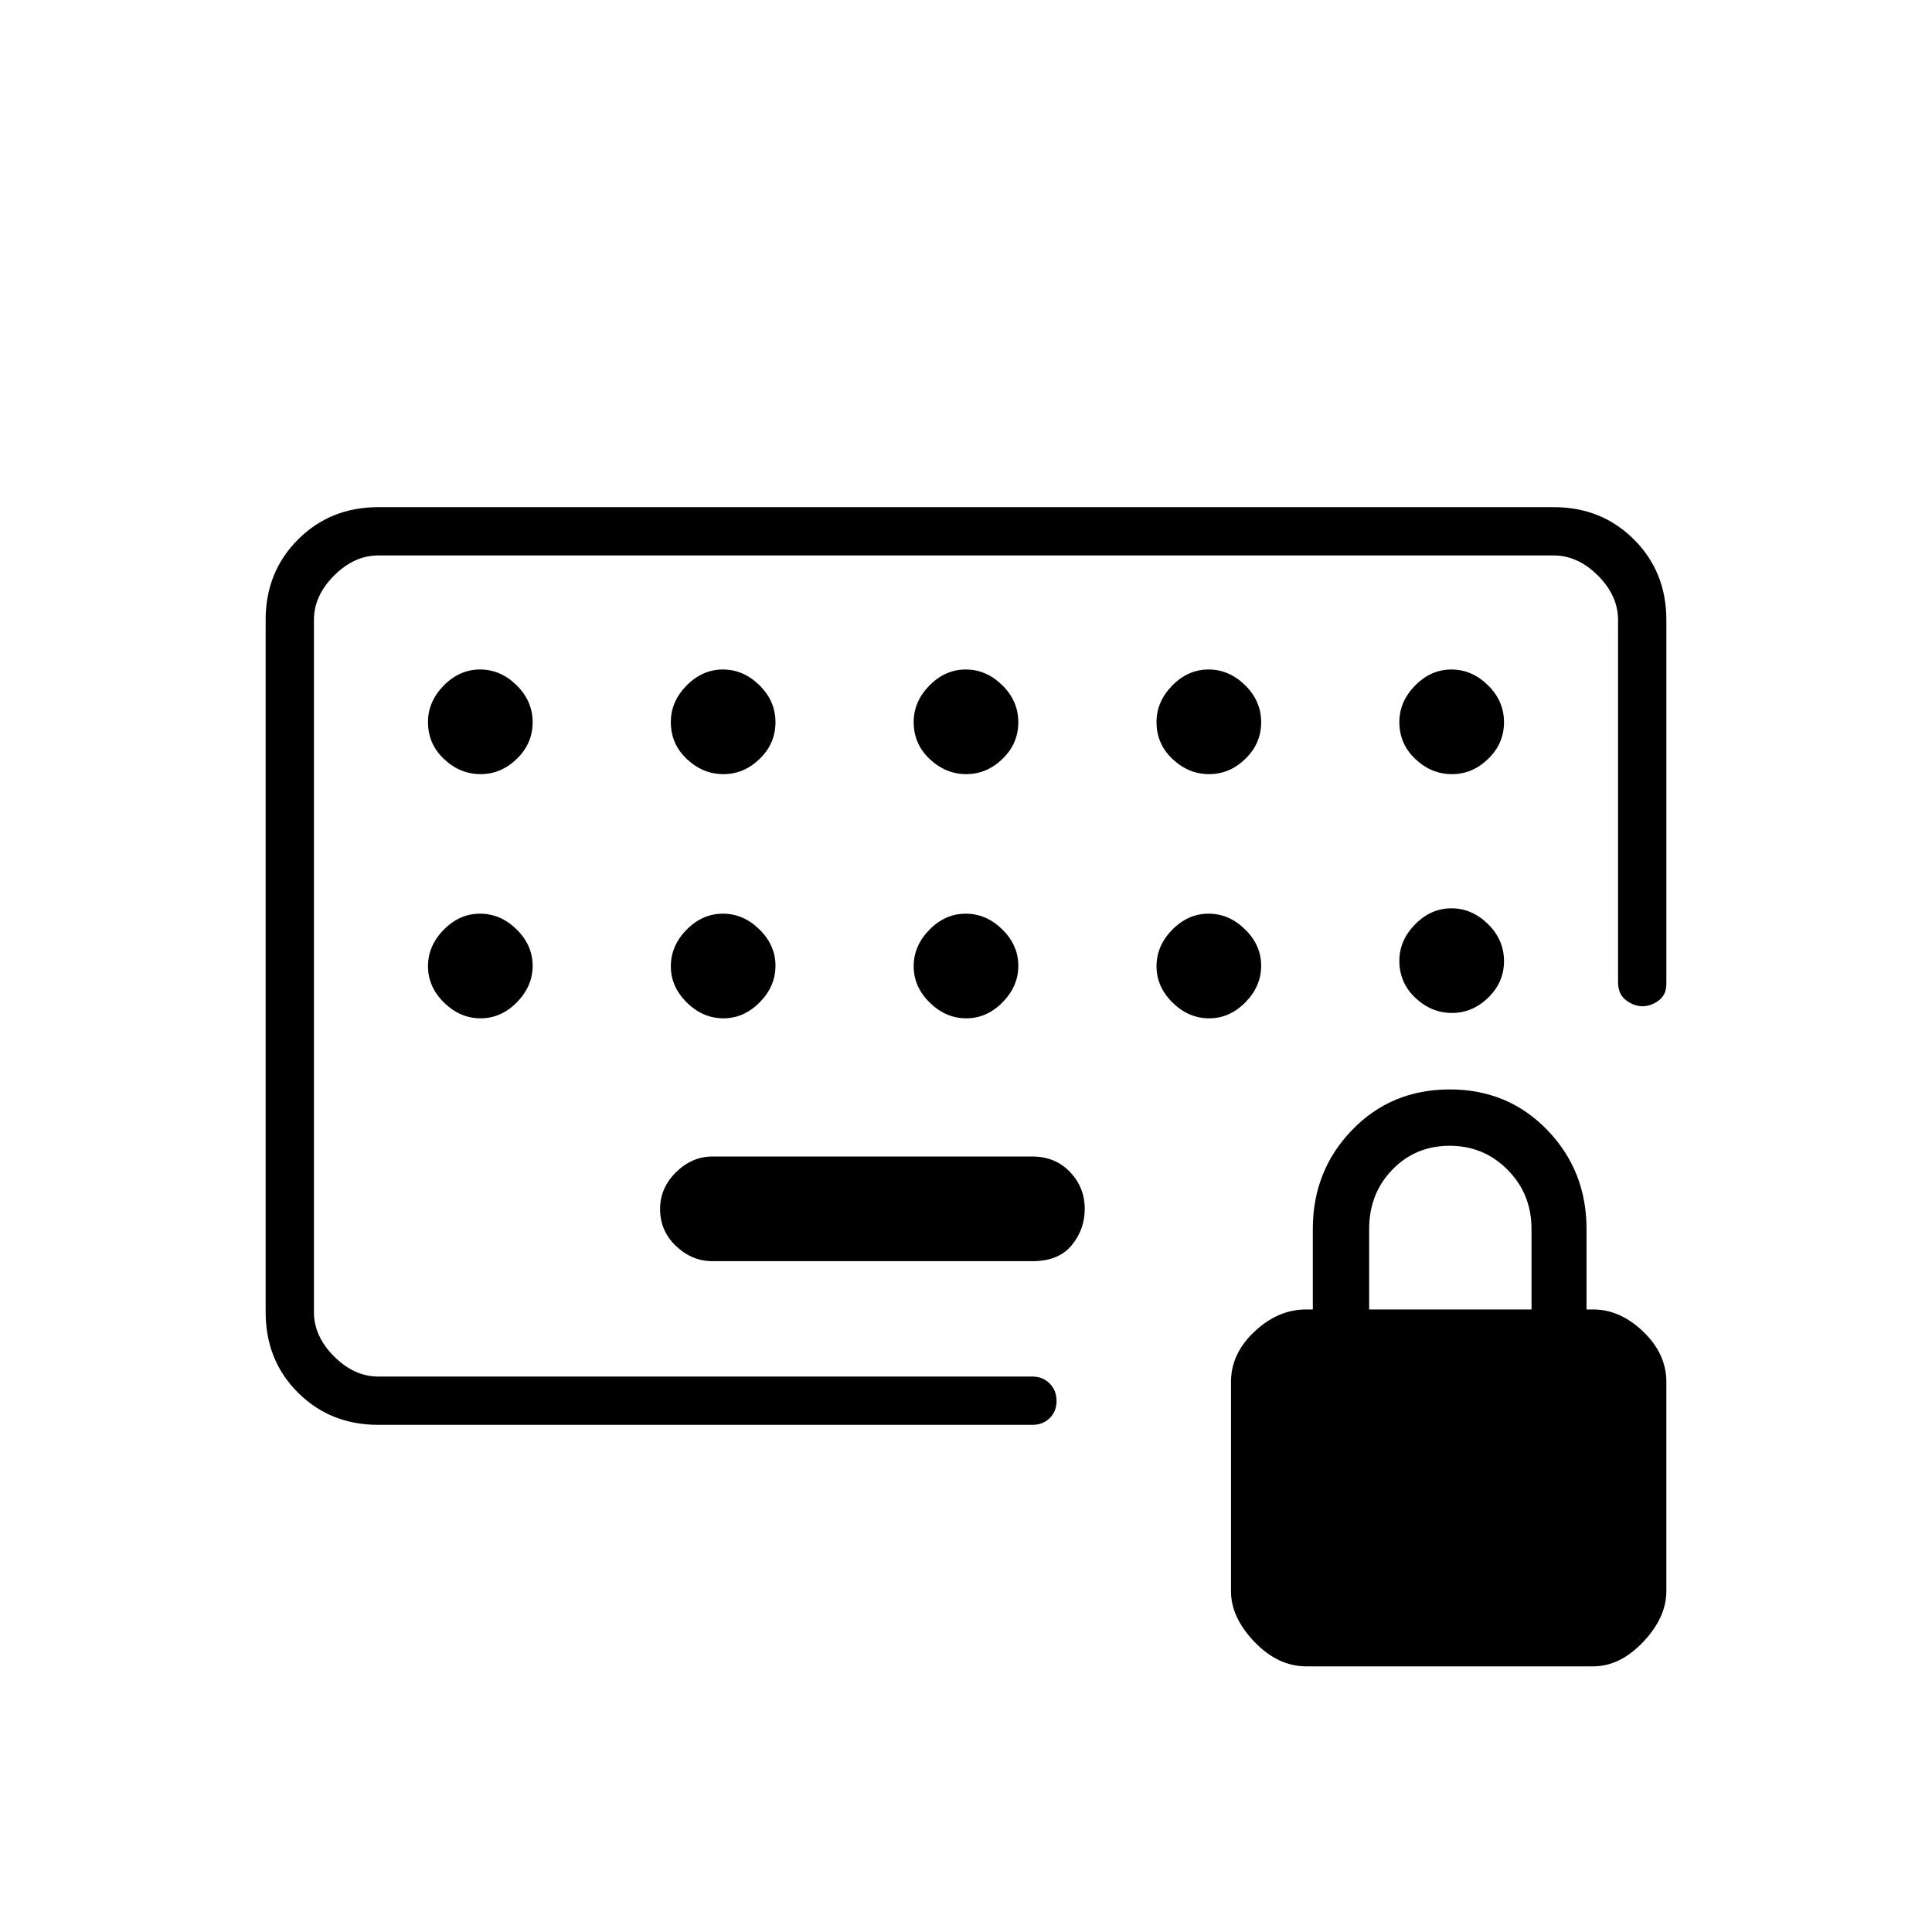 <svg xmlns="http://www.w3.org/2000/svg" height="40" viewBox="0 -960 960 960" width="40"><path d="M354-333.333h159q13 0 19.5-7.875t6.5-18.125q0-10.667-7.333-18.334-7.334-7.666-18.667-7.666H354q-10.15 0-18.075 7.783Q328-369.766 328-359.216q0 10.883 7.925 18.383t18.075 7.5ZM188-252q-23.85 0-39.925-16Q132-284 132-308v-344q0-23.85 16.075-39.925Q164.15-708 188-708h584q23.85 0 39.925 16.075Q828-675.85 828-652v181q0 5.334-3.837 8.167T816.121-460q-4.204 0-8.163-3-3.958-3-3.958-9v-180q0-12-10-22t-22-10H188q-12 0-22 10t-10 22v344q0 12 10 22t22 10h325q5.15 0 8.575 3.462 3.425 3.462 3.425 8.667 0 5.204-3.425 8.538Q518.15-252 513-252H188Zm461 120q-14 0-25.667-12.157-11.666-12.157-11.666-25.176v-104q0-14 11.666-25 11.667-11 25.667-11h3.333v-40q0-29 19.5-49.167t48.5-20.167q29 0 48.5 20.167t19.5 49.167v40h3.334q13.333 0 24.833 11 11.5 11 11.5 25v104q0 13.019-11.5 25.176Q805-132 791.667-132H649Zm31.333-177.333H761v-40q0-17.367-11.833-29.35-11.834-11.984-28.834-11.984t-28.5 11.884q-11.5 11.883-11.5 29.45v40Zm-441.538-266q10.205 0 18.038-7.617 7.834-7.617 7.834-18.167t-7.962-18.383q-7.962-7.833-18.167-7.833-10.205 0-18.038 7.958-7.833 7.959-7.833 18.159 0 10.883 7.962 18.383t18.166 7.5Zm0 121.333q10.205 0 18.038-7.962 7.834-7.962 7.834-18.167 0-10.204-7.962-18.038Q248.743-506 238.538-506q-10.205 0-18.038 7.962t-7.833 18.167q0 10.204 7.962 18.038Q228.591-454 238.795-454Zm120.667-121.333q10.205 0 18.038-7.617t7.833-18.167q0-10.55-7.962-18.383-7.962-7.833-18.166-7.833-10.205 0-18.038 7.958-7.834 7.959-7.834 18.159 0 10.883 7.962 18.383t18.167 7.5Zm0 121.333q10.205 0 18.038-7.962t7.833-18.167q0-10.204-7.962-18.038Q369.409-506 359.205-506q-10.205 0-18.038 7.962-7.834 7.962-7.834 18.167 0 10.204 7.962 18.038Q349.257-454 359.462-454Zm120.667-121.333q10.204 0 18.038-7.617Q506-590.567 506-601.117t-7.962-18.383q-7.962-7.833-18.167-7.833-10.204 0-18.038 7.958Q454-611.416 454-601.216q0 10.883 7.962 18.383t18.167 7.5Zm0 121.333q10.204 0 18.038-7.962Q506-469.924 506-480.129q0-10.204-7.962-18.038Q490.076-506 479.871-506q-10.204 0-18.038 7.962Q454-490.076 454-479.871q0 10.204 7.962 18.038Q469.924-454 480.129-454Zm120.666-121.333q10.205 0 18.038-7.617 7.834-7.617 7.834-18.167t-7.962-18.383q-7.962-7.833-18.167-7.833-10.205 0-18.038 7.958-7.833 7.959-7.833 18.159 0 10.883 7.962 18.383t18.166 7.5Zm0 121.333q10.205 0 18.038-7.962 7.834-7.962 7.834-18.167 0-10.204-7.962-18.038Q610.743-506 600.538-506q-10.205 0-18.038 7.962t-7.833 18.167q0 10.204 7.962 18.038Q590.591-454 600.795-454Zm120.667-121.333q10.205 0 18.038-7.617t7.833-18.167q0-10.55-7.962-18.383-7.962-7.833-18.166-7.833-10.205 0-18.038 7.958-7.834 7.959-7.834 18.159 0 10.883 7.962 18.383t18.167 7.5Zm-.257 66.666q-10.205 0-18.038 7.959-7.834 7.959-7.834 18.158 0 10.883 7.962 18.383t18.167 7.5q10.205 0 18.038-7.617t7.833-18.166q0-10.55-7.962-18.383-7.962-7.834-18.166-7.834ZM480-480Z"/></svg>